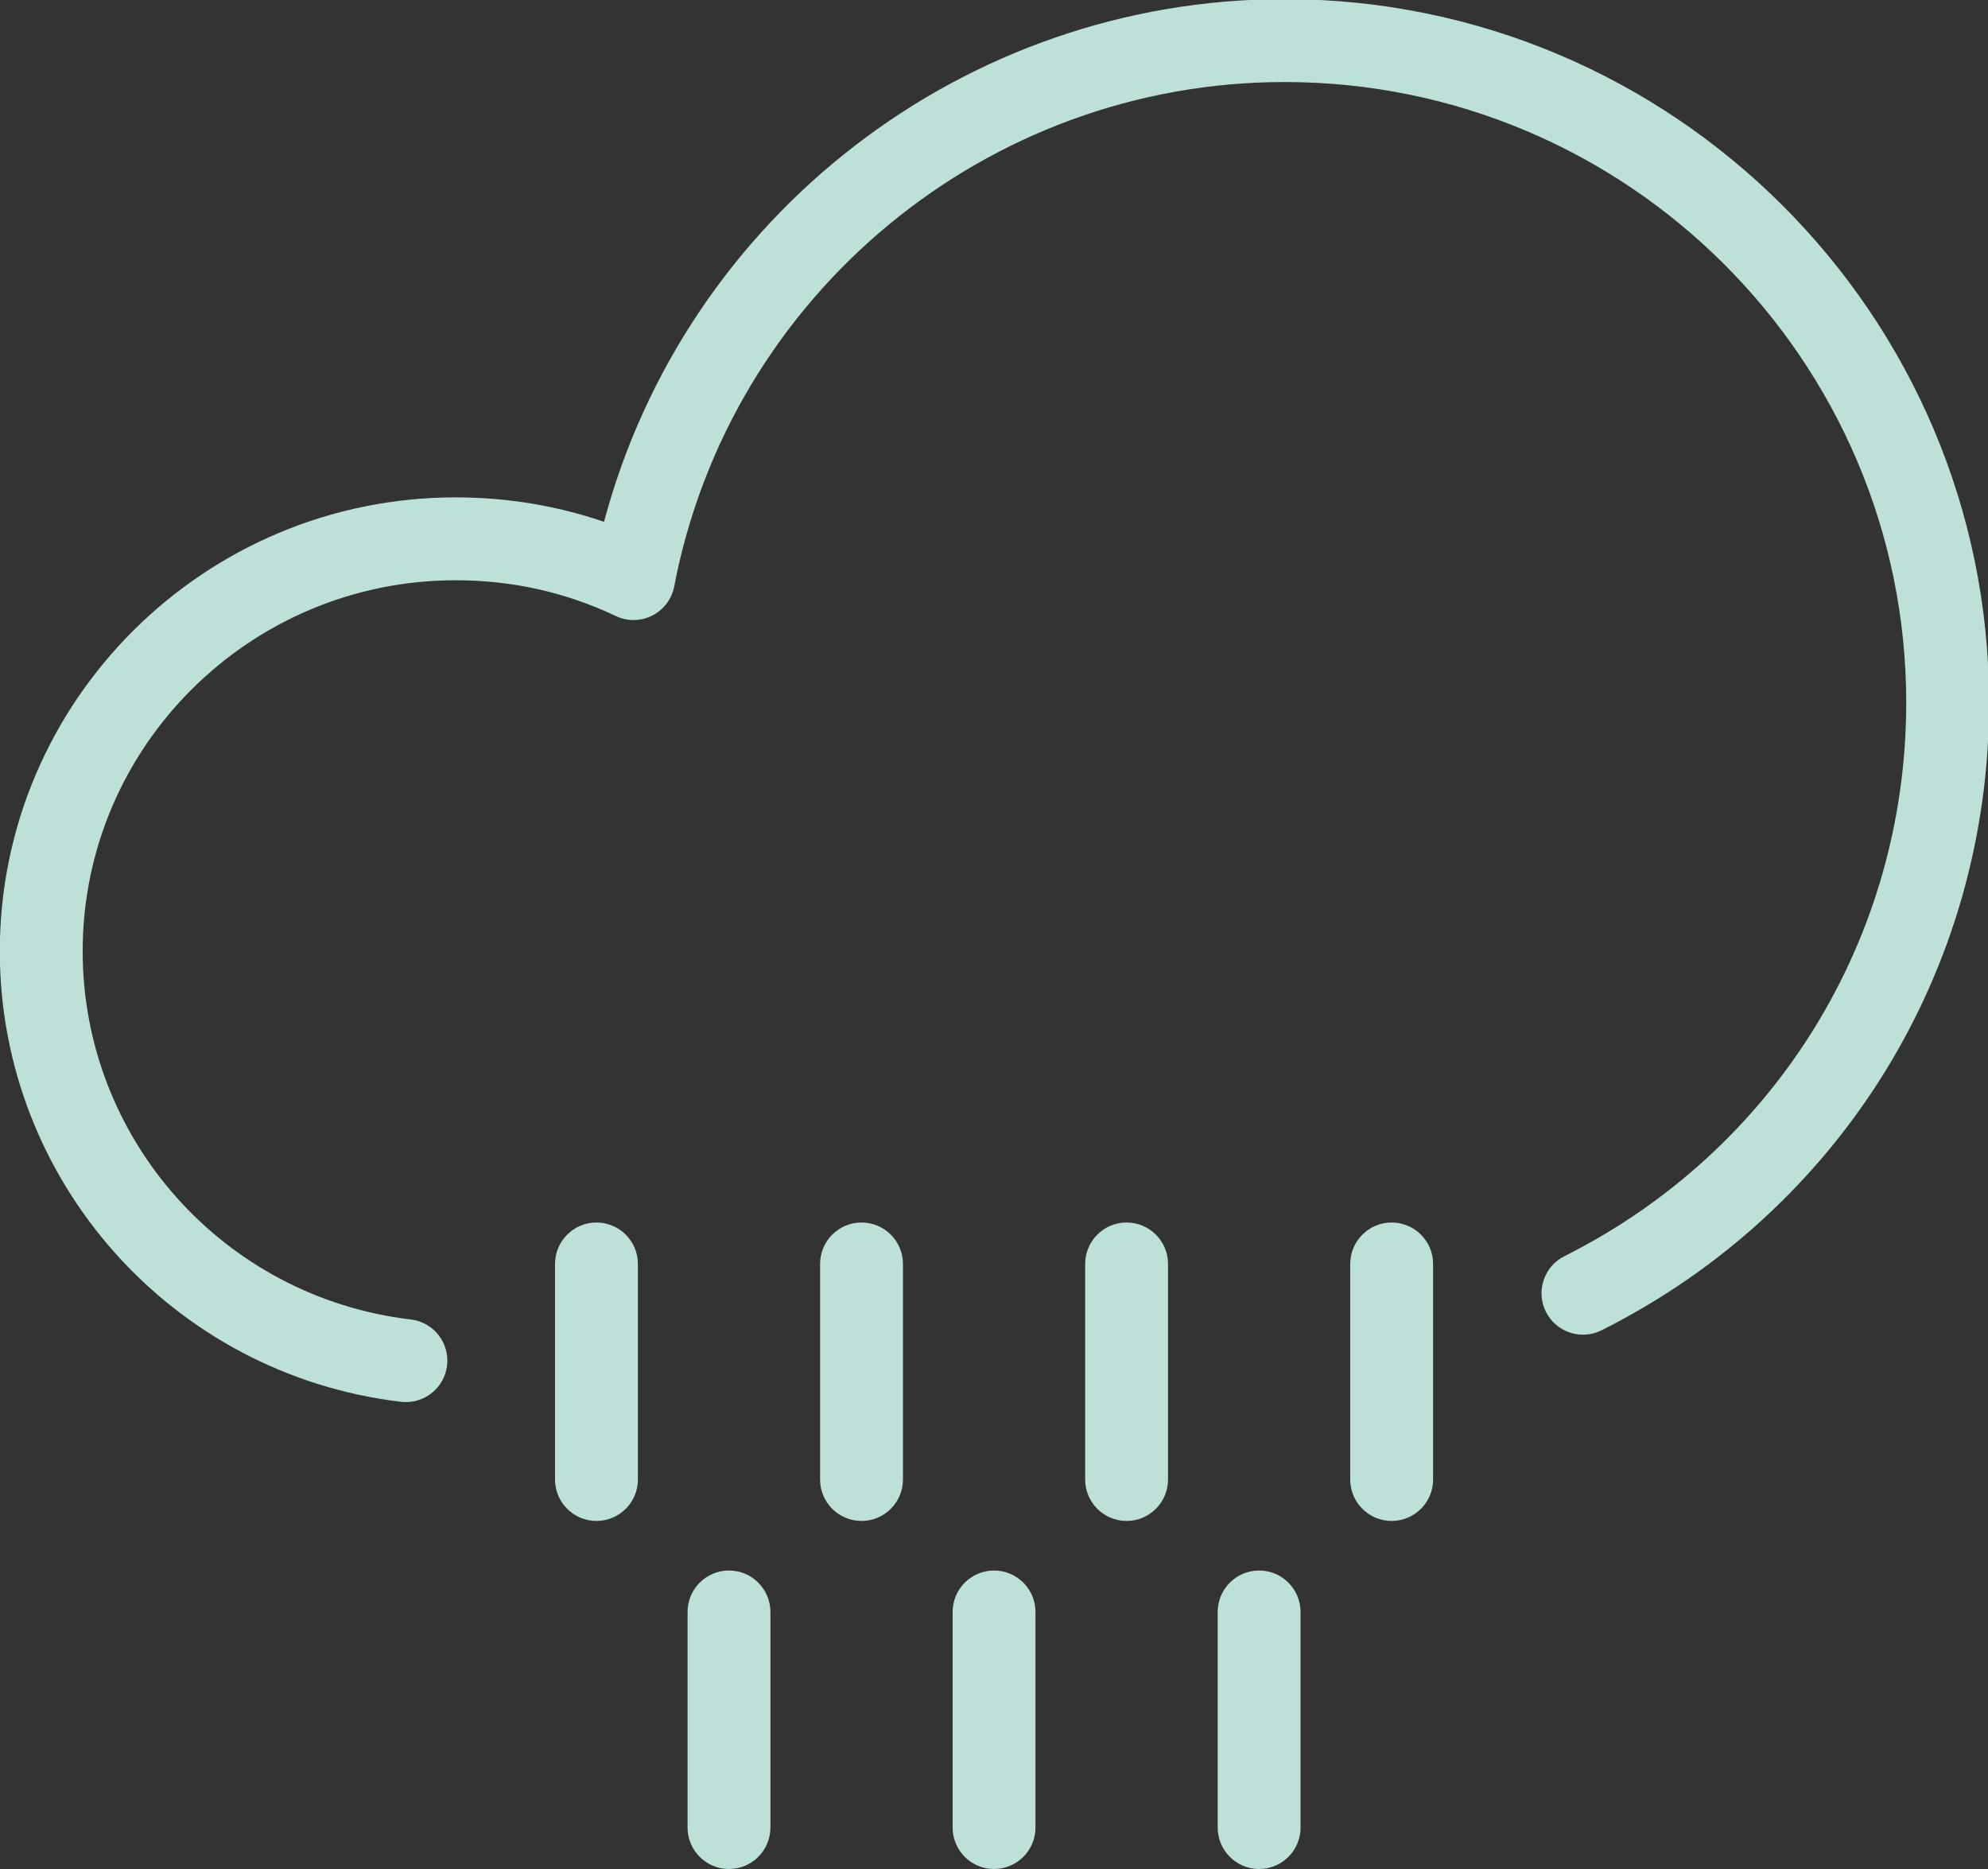<?xml version="1.0" encoding="UTF-8" standalone="no"?>
<svg
   xmlns:dc="http://purl.org/dc/elements/1.1/"
   xmlns:cc="http://creativecommons.org/ns#"
   xmlns:rdf="http://www.w3.org/1999/02/22-rdf-syntax-ns#"
   xmlns:svg="http://www.w3.org/2000/svg"
   xmlns="http://www.w3.org/2000/svg"
   xmlns:sodipodi="http://sodipodi.sourceforge.net/DTD/sodipodi-0.dtd"
   xmlns:inkscape="http://www.inkscape.org/namespaces/inkscape"
   width="22.365mm"
   height="21.023mm"
   viewBox="0 0 22.365 21.023"
   version="1.1"
   id="svg11514"
   inkscape:version="1.0.2 (e86c8708, 2021-01-15)"
   sodipodi:docname="rain.svg">
  <rect x="0" y="0" width="22.365" height="21.023" fill="#333333" stroke="none"/>
  <defs
     id="defs11508" />
  <sodipodi:namedview
     id="base"
     pagecolor="#ffffff"
     bordercolor="#666666"
     borderopacity="1.0"
     inkscape:pageopacity="0.0"
     inkscape:pageshadow="2"
     inkscape:zoom="7.2094966"
     inkscape:cx="44.656322"
     inkscape:cy="40.737413"
     inkscape:document-units="mm"
     inkscape:current-layer="layer1"
     inkscape:document-rotation="0"
     showgrid="false"
     inkscape:window-width="1252"
     inkscape:window-height="816"
     inkscape:window-x="0"
     inkscape:window-y="23"
     inkscape:window-maximized="0" />
  <g
     inkscape:label="Layer 1"
     inkscape:groupmode="layer"
     id="layer1"
     transform="translate(-93.614,-140.471)">
    <g
       transform="matrix(0.353,0,0,-0.353,98.181,156.242)"
       id="g5720"
       style="opacity:0.85;fill:#d5fff6">
      <path
         d="m 0,0 c -0.052,-0.001 -0.104,0.003 -0.157,0.009 -7.29,0.863 -12.787,7.036 -12.787,14.358 0,7.974 6.517,14.461 14.529,14.461 1.636,0 3.22,-0.262 4.727,-0.779 2.599,9.742 11.478,16.656 21.689,16.656 12.381,0 22.453,-10.057 22.453,-22.417 0,-8.515 -4.732,-16.179 -12.35,-20 -0.652,-0.328 -1.447,-0.064 -1.774,0.588 -0.327,0.651 -0.063,1.445 0.589,1.772 6.72,3.373 10.894,10.131 10.894,17.64 0,10.904 -8.887,19.775 -19.812,19.775 -9.483,0 -17.664,-6.759 -19.452,-16.072 -0.077,-0.401 -0.336,-0.745 -0.7,-0.929 -0.366,-0.185 -0.794,-0.19 -1.164,-0.014 -1.588,0.756 -3.305,1.139 -5.1,1.139 -6.556,0 -11.888,-5.302 -11.888,-11.82 0,-5.984 4.495,-11.029 10.457,-11.735 C 0.878,2.547 1.396,1.89 1.31,1.165 1.23,0.493 0.66,0 0,0"
         style="fill:#d5fff6;fill-opacity:1;fill-rule:nonzero;stroke:none"
         id="path5718" />
    </g>
    <g
       transform="matrix(0.353,0,0,-0.353,100.324,157.579)"
       id="g5724"
       style="opacity:0.85;fill:#d5fff6">
      <path
         d="m 0,0 c -0.729,0 -1.32,0.591 -1.32,1.32 v 6.868 c 0,0.73 0.591,1.322 1.32,1.322 0.729,0 1.321,-0.592 1.321,-1.322 V 1.32 C 1.321,0.591 0.729,0 0,0"
         style="fill:#d5fff6;fill-opacity:1;fill-rule:nonzero;stroke:none"
         id="path5722" />
    </g>
    <g
       transform="matrix(0.353,0,0,-0.353,103.306,157.579)"
       id="g5728"
       style="opacity:0.85;fill:#d5fff6">
      <path
         d="m 0,0 c -0.729,0 -1.32,0.591 -1.32,1.32 v 6.868 c 0,0.73 0.591,1.322 1.32,1.322 0.729,0 1.321,-0.592 1.321,-1.322 V 1.32 C 1.321,0.591 0.729,0 0,0"
         style="fill:#d5fff6;fill-opacity:1;fill-rule:nonzero;stroke:none"
         id="path5726" />
    </g>
    <g
       transform="matrix(0.353,0,0,-0.353,106.288,157.579)"
       id="g5732"
       style="opacity:0.85;fill:#d5fff6">
      <path
         d="m 0,0 c -0.729,0 -1.32,0.591 -1.32,1.32 v 6.868 c 0,0.73 0.591,1.322 1.32,1.322 0.729,0 1.321,-0.592 1.321,-1.322 V 1.32 C 1.321,0.591 0.729,0 0,0"
         style="fill:#d5fff6;fill-opacity:1;fill-rule:nonzero;stroke:none"
         id="path5730" />
    </g>
    <g
       transform="matrix(0.353,0,0,-0.353,109.27,157.579)"
       id="g5736"
       style="opacity:0.85;fill:#d5fff6">
      <path
         d="m 0,0 c -0.729,0 -1.32,0.591 -1.32,1.32 v 6.868 c 0,0.73 0.591,1.322 1.32,1.322 0.729,0 1.321,-0.592 1.321,-1.322 V 1.32 C 1.321,0.591 0.729,0 0,0"
         style="fill:#d5fff6;fill-opacity:1;fill-rule:nonzero;stroke:none"
         id="path5734" />
    </g>
    <g
       transform="matrix(0.353,0,0,-0.353,101.815,161.494)"
       id="g5740"
       style="opacity:0.85;fill:#d5fff6">
      <path
         d="m 0,0 c -0.729,0 -1.32,0.592 -1.32,1.321 v 6.868 c 0,0.73 0.591,1.322 1.32,1.322 0.729,0 1.321,-0.592 1.321,-1.322 V 1.321 C 1.321,0.592 0.729,0 0,0"
         style="fill:#d5fff6;fill-opacity:1;fill-rule:nonzero;stroke:none"
         id="path5738" />
    </g>
    <g
       transform="matrix(0.353,0,0,-0.353,104.797,161.494)"
       id="g5744"
       style="opacity:0.85;fill:#d5fff6">
      <path
         d="m 0,0 c -0.729,0 -1.32,0.592 -1.32,1.321 v 6.868 c 0,0.73 0.591,1.322 1.32,1.322 0.729,0 1.321,-0.592 1.321,-1.322 V 1.321 C 1.321,0.592 0.729,0 0,0"
         style="fill:#d5fff6;fill-opacity:1;fill-rule:nonzero;stroke:none"
         id="path5742" />
    </g>
    <g
       transform="matrix(0.353,0,0,-0.353,107.779,161.494)"
       id="g5748"
       style="opacity:0.85;fill:#d5fff6">
      <path
         d="m 0,0 c -0.729,0 -1.32,0.592 -1.32,1.321 v 6.868 c 0,0.73 0.591,1.322 1.32,1.322 0.729,0 1.321,-0.592 1.321,-1.322 V 1.321 C 1.321,0.592 0.729,0 0,0"
         style="fill:#d5fff6;fill-opacity:1;fill-rule:nonzero;stroke:none"
         id="path5746" />
    </g>
    <path
       style="opacity:0.85;fill:#d5fff6;fill-opacity:0;stroke-width:0.032"
       d="m 100.134,157.516 c -0.062,-0.032 -0.146,-0.108 -0.187,-0.169 l -0.074,-0.111 0.009,-1.365 0.009,-1.365 0.118,-0.118 c 0.225,-0.225 0.57,-0.168 0.713,0.118 0.051,0.101 0.056,0.239 0.056,1.403 0,1.165 -0.005,1.302 -0.056,1.402 -0.115,0.225 -0.375,0.316 -0.588,0.206 z"
       id="path10249" />
  </g>
</svg>
